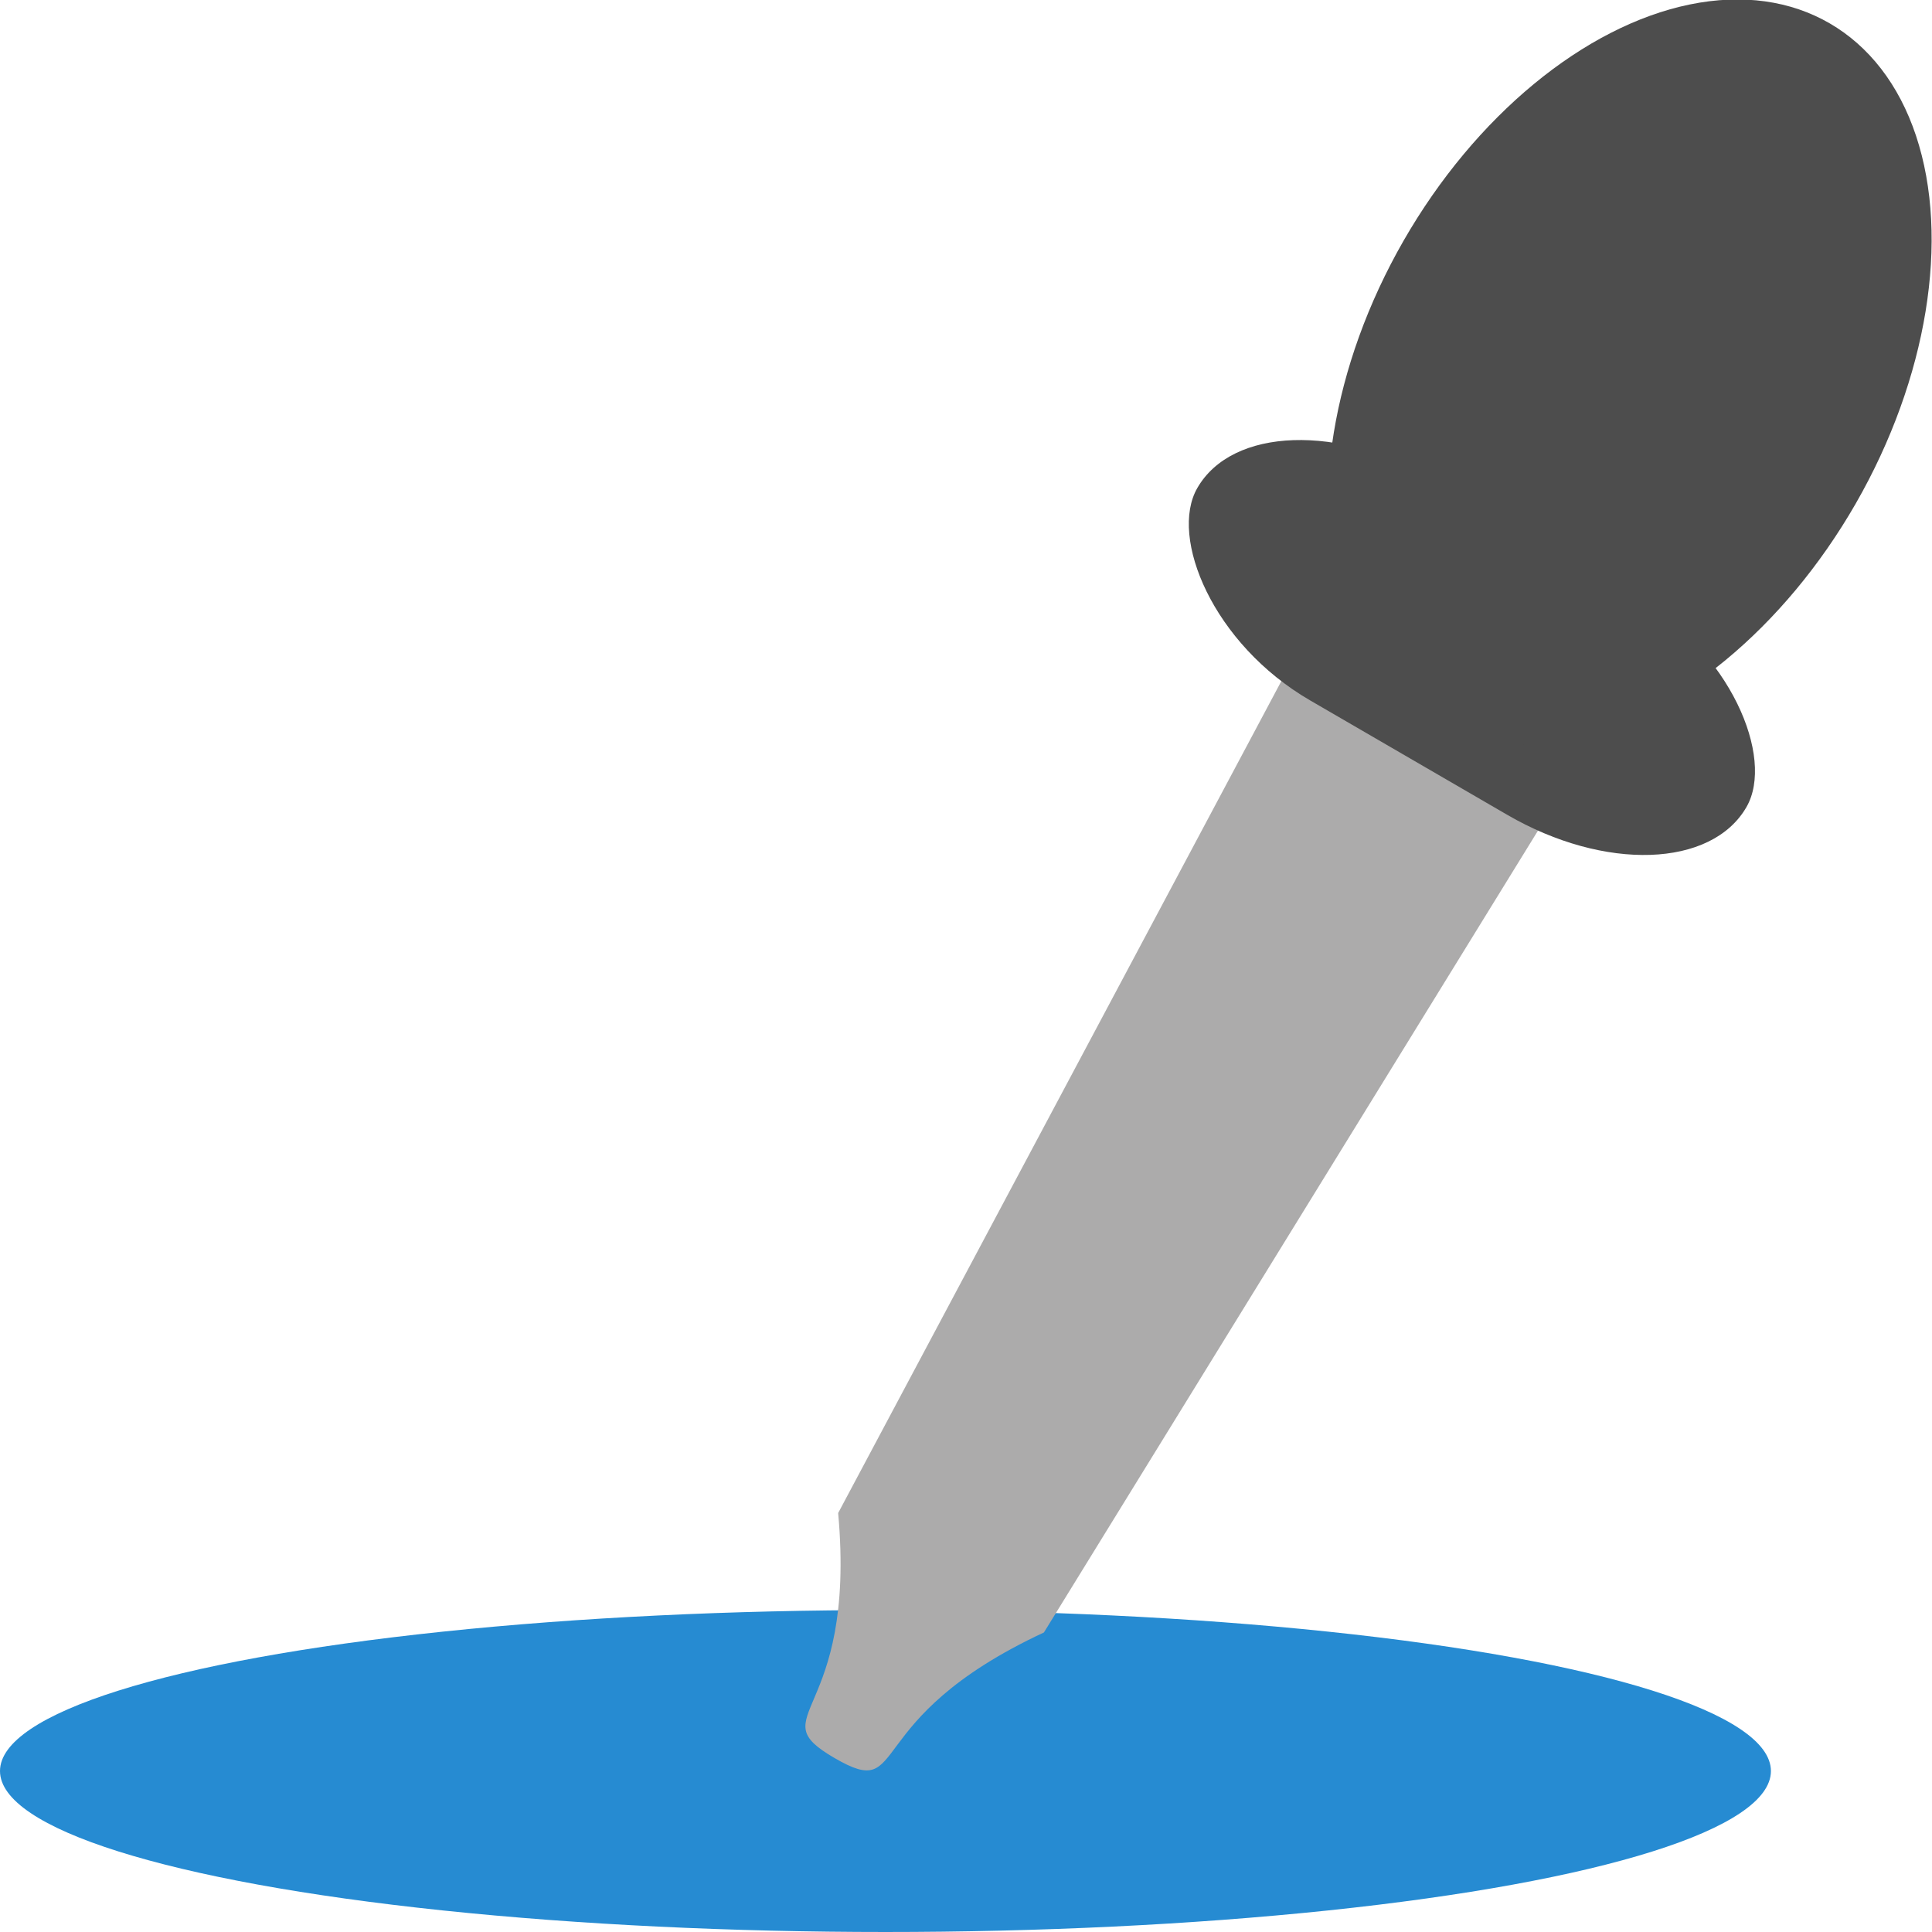 <svg xmlns="http://www.w3.org/2000/svg" viewBox="0 0 16 16">
 <ellipse cx="7.333" cy="14.667" rx="7.333" ry="1.333" style="fill:#268bd2;opacity:1;fill-opacity:1;"/>
 <g transform="matrix(0.379,0.22,-0.218,0.38,6.135,-7.544)">
  <path d="m 24.391 38.706 -0.749 -23.875 c -0.07 -2.238 1.337 -4.04 2.997 -4.04 1.661 0 3.068 1.804 2.997 4.04 l -0.749 23.875 c -2.248 3.201 -0.588 4.04 -2.248 4.04 -1.661 0 0 -0.841 -2.248 -4.04 z" style="fill:#acabab;opacity:1;fill-opacity:1;"/>
  <g transform="matrix(0.706,0,0,0.8,44.989,10.541)" style="fill:#4d4d4d;fill-opacity:1">
   <rect width="17" height="6" x="-34.49" y="7" rx="5.447" ry="3" style="opacity:1;"/>
   <ellipse cx="-25.995" cy="2.5" rx="7" ry="9.5" style="opacity:1;"/>
  </g>
 </g>
</svg>
